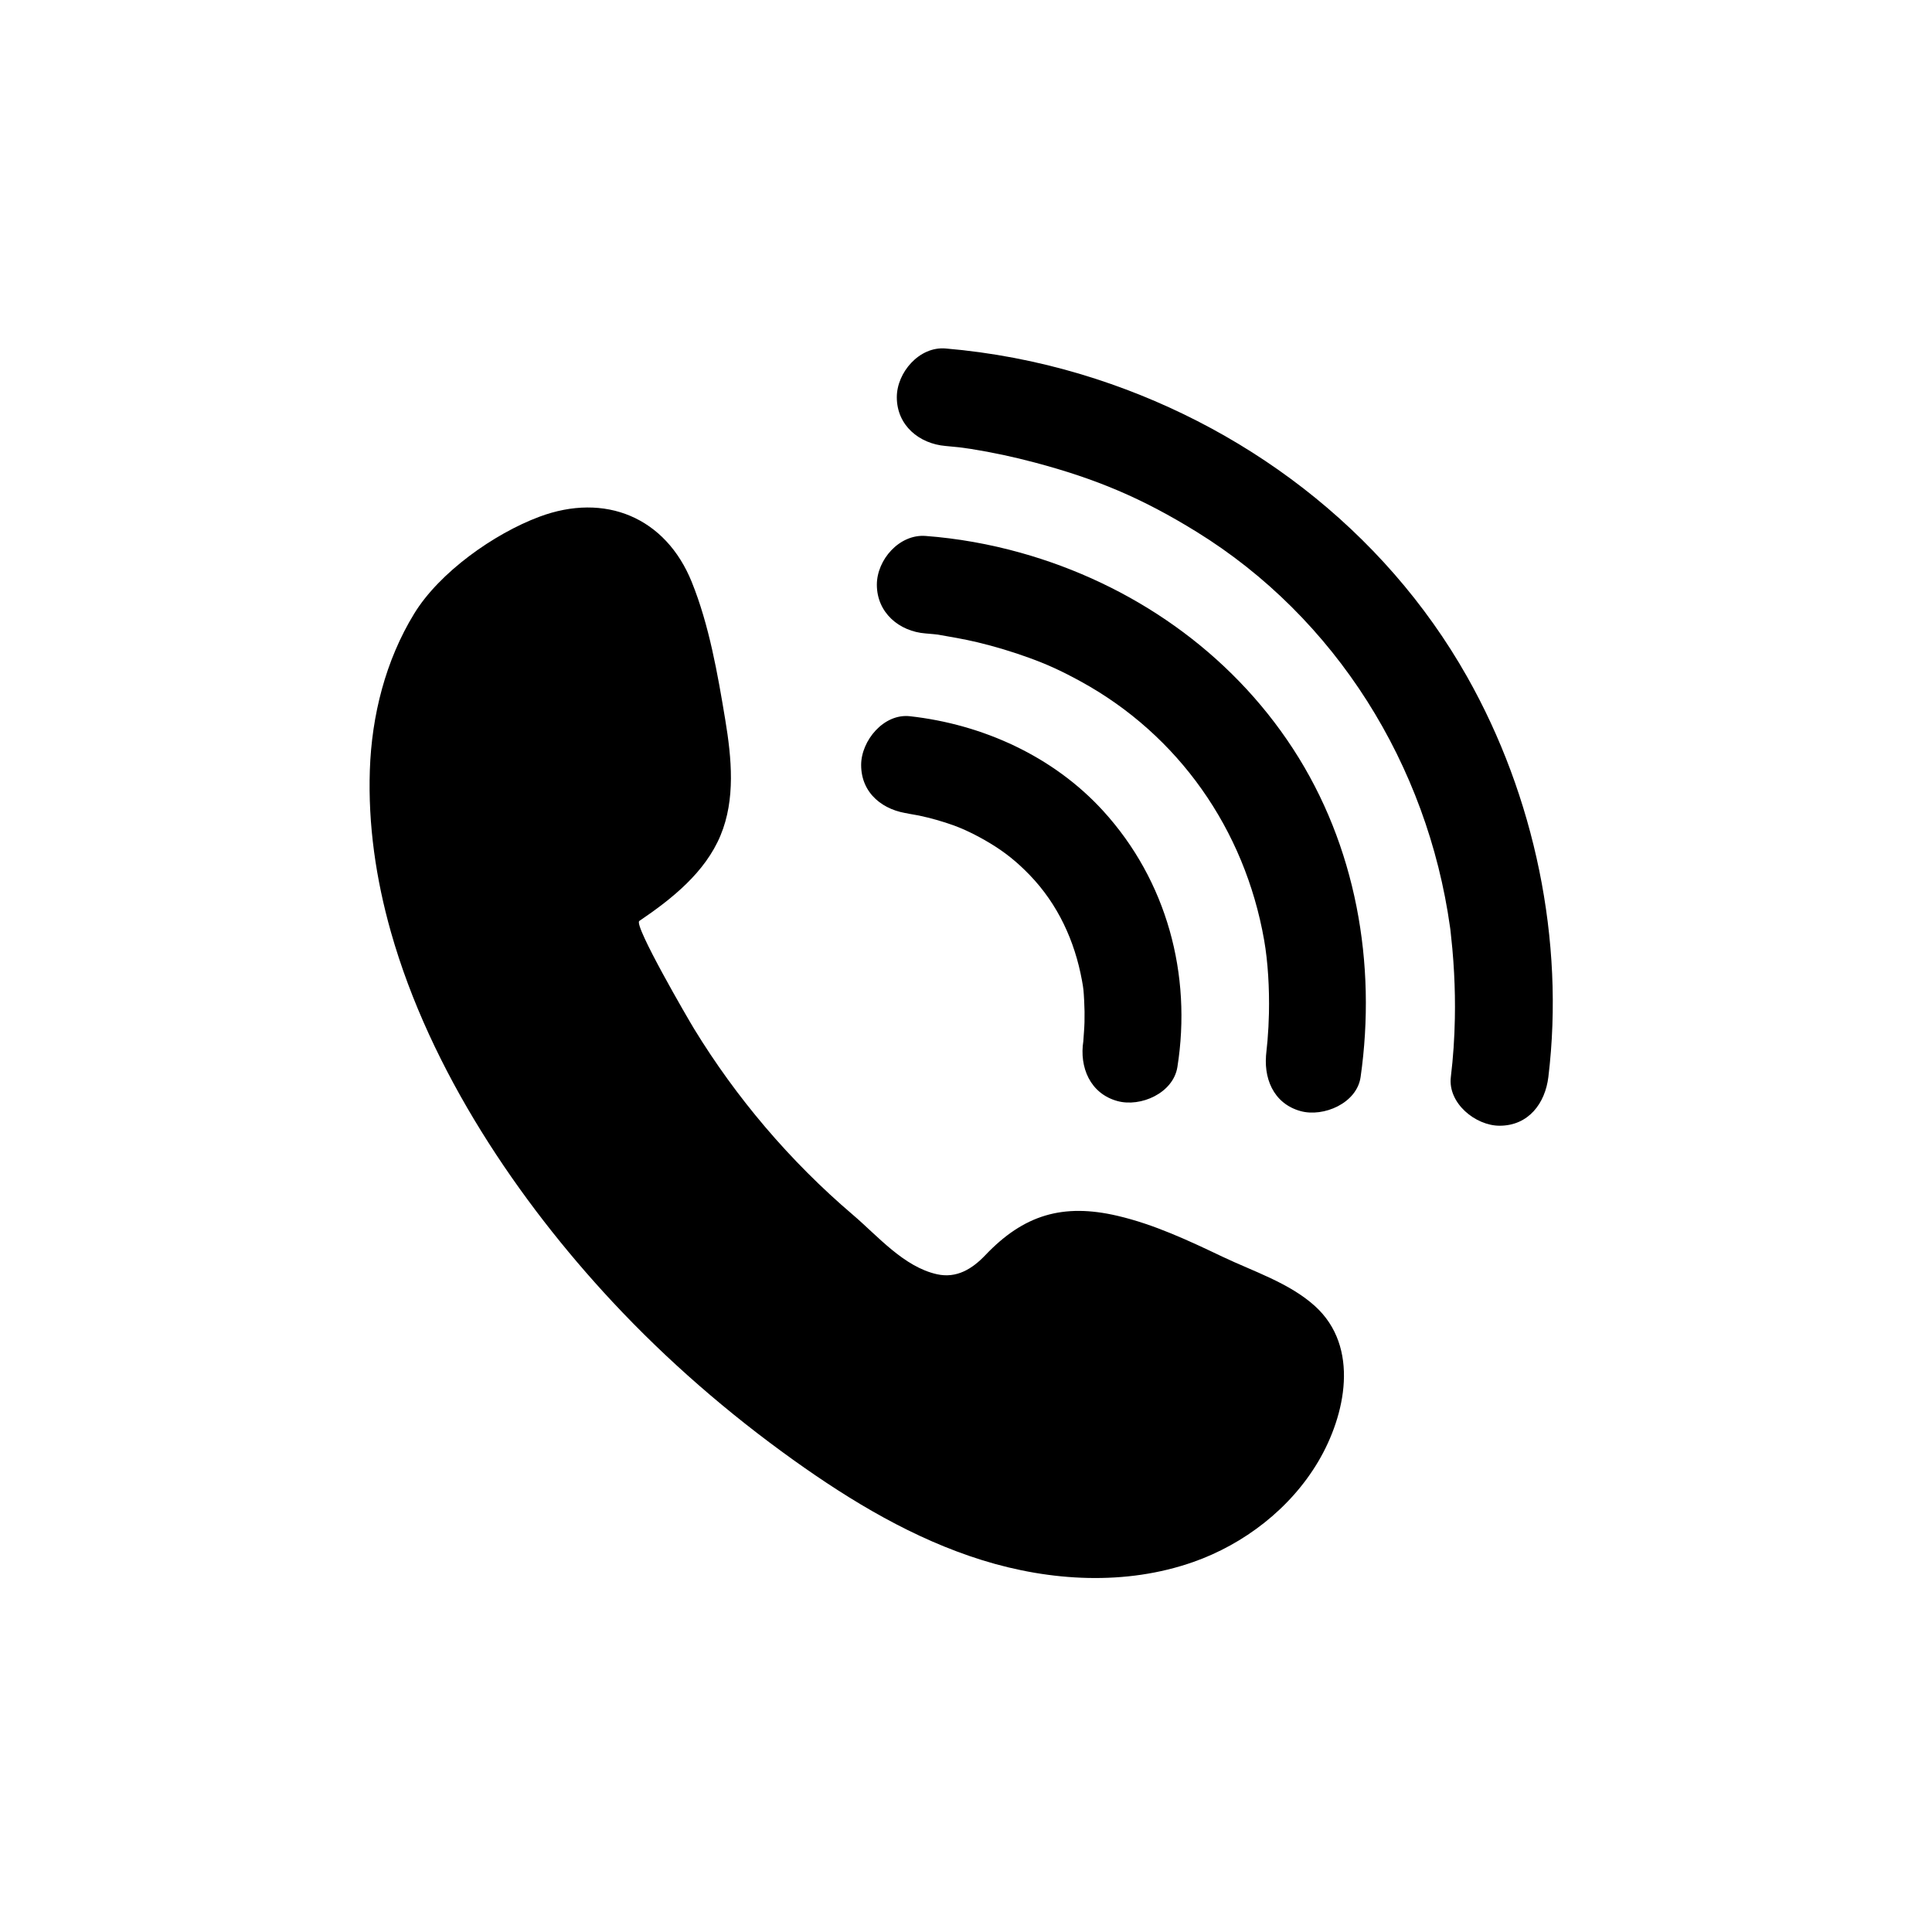 <svg xmlns="http://www.w3.org/2000/svg" xmlns:xlink="http://www.w3.org/1999/xlink" width="1080" zoomAndPan="magnify" viewBox="0 0 810 810" height="1080" preserveAspectRatio="xMidYMid meet" version="1.0"><defs><clipPath id="77a3f6adf5"><path d="M 154.223 146 L 652 146 L 652 662 L 154.223 662 Z M 154.223 146 " clip-rule="nonzero"/></clipPath></defs><g clip-path="url(#77a3f6adf5)"><path fill="#000000" d="M 155.059 322.871 C 155.828 299.98 161.637 276.906 173.652 257.27 C 184.27 239.922 207.105 223.77 226.102 216.66 C 253.664 206.34 279.078 216.902 290.031 244.027 C 297.316 262.059 300.906 282.637 304.066 301.754 C 306.746 317.945 308.391 335.137 302.07 350.285 C 295.637 365.707 281.879 376.75 268.035 386.117 C 265.531 387.812 288.691 427.566 291.043 431.406 C 299.891 445.867 309.871 459.637 320.859 472.547 C 332.105 485.766 344.402 498.094 357.617 509.352 C 368.008 518.207 378.902 531.129 392.832 534.23 C 401.078 536.066 407.621 531.992 413.102 526.234 C 429.145 509.379 445.547 504.363 468.516 509.738 C 483.941 513.344 498.324 520.117 512.555 526.898 C 525.465 533.051 540.586 537.867 551.312 547.59 C 570.219 564.719 564.18 593.344 552.66 612.789 C 540.969 632.523 521.547 647.41 500.266 654.883 C 471.957 664.82 440.438 663.016 411.785 654.105 C 383.137 645.195 357.027 629.547 332.621 612.094 C 305.262 592.523 279.703 570.371 256.754 545.766 C 217.492 503.66 180.395 448.969 163.902 390.777 C 157.586 368.484 154.293 345.68 155.059 322.871 Z M 396.438 186.977 C 385.391 186.039 375.992 178.371 375.992 166.539 C 375.992 156.164 385.422 145.172 396.438 146.102 C 415.621 147.727 434.699 151.363 453.137 156.887 C 520.879 177.191 580.105 221.836 615.09 283.727 C 643.398 333.809 656.078 394.27 649.16 451.527 C 647.832 462.535 640.867 471.965 628.715 471.965 C 618.617 471.965 606.945 462.504 608.273 451.527 C 609.258 443.375 609.805 435.176 609.957 426.961 C 610.078 420.652 609.969 414.336 609.637 408.031 C 609.457 404.594 609.215 401.16 608.902 397.734 C 608.707 395.559 608.477 393.383 608.234 391.211 C 607.43 384.016 608.535 393.016 607.934 388.727 C 598.422 320.719 560.133 259.07 501.609 222.926 C 478.812 208.848 459.582 200.754 433.828 193.914 C 425.016 191.574 416.09 189.652 407.086 188.219 C 404.129 187.75 400.938 187.438 406.215 188.031 C 404.773 187.871 403.336 187.668 401.891 187.508 C 400.074 187.305 398.258 187.129 396.438 186.977 Z M 388.07 265.574 C 389.211 265.656 390.352 265.77 391.492 265.875 C 392.254 265.945 393.016 266.062 393.777 266.125 C 397.805 266.449 389.18 265.352 392.531 265.945 C 398.34 266.973 404.117 267.914 409.859 269.293 C 417.223 271.066 424.48 273.254 431.598 275.844 C 438.66 278.414 444.586 281.02 453.301 285.809 C 493.988 308.168 521.836 347.574 530.004 394.195 C 531.586 403.23 532.23 414.254 532.012 424.77 C 531.93 428.617 531.73 432.461 531.406 436.297 C 531.262 438.004 531.066 439.711 530.895 441.414 C 530.402 446.27 531.262 438.906 531.008 440.695 C 529.453 451.605 533.691 462.648 545.289 465.836 C 554.875 468.469 568.867 462.559 570.438 451.562 C 577.215 404.035 568.559 354.535 542.098 313.914 C 515.59 273.215 474.375 244.723 427.797 231.715 C 414.863 228.105 401.461 225.707 388.066 224.699 C 377.043 223.867 367.625 234.688 367.625 245.137 C 367.625 256.887 377.012 264.738 388.07 265.574 Z M 381.484 341.152 C 386.125 341.668 377.441 340.32 380.223 340.98 C 381.879 341.375 383.594 341.566 385.262 341.918 C 390.23 342.969 395.133 344.363 399.914 346.074 C 403.453 347.34 409.133 349.93 415.074 353.523 C 421.422 357.363 426.379 361.34 431.699 366.855 C 443.496 379.07 450.574 394.445 453.617 411.047 C 454.285 414.676 454.297 415.133 454.547 419.652 C 454.707 422.613 454.758 425.578 454.68 428.543 C 454.609 431.133 454.367 433.691 454.203 436.273 C 453.84 441.887 454.844 432.422 454.199 436.48 C 452.473 447.371 456.996 458.469 468.477 461.621 C 478.199 464.293 491.887 458.312 493.629 447.348 C 499.773 408.609 489.188 369.223 462.504 339.969 C 441.617 317.074 411.988 303.676 381.484 300.281 C 370.492 299.059 361.039 310.551 361.039 320.719 C 361.039 332.781 370.461 339.926 381.484 341.152 Z M 381.484 341.152 " fill-opacity="1" fill-rule="nonzero"/></g></svg>